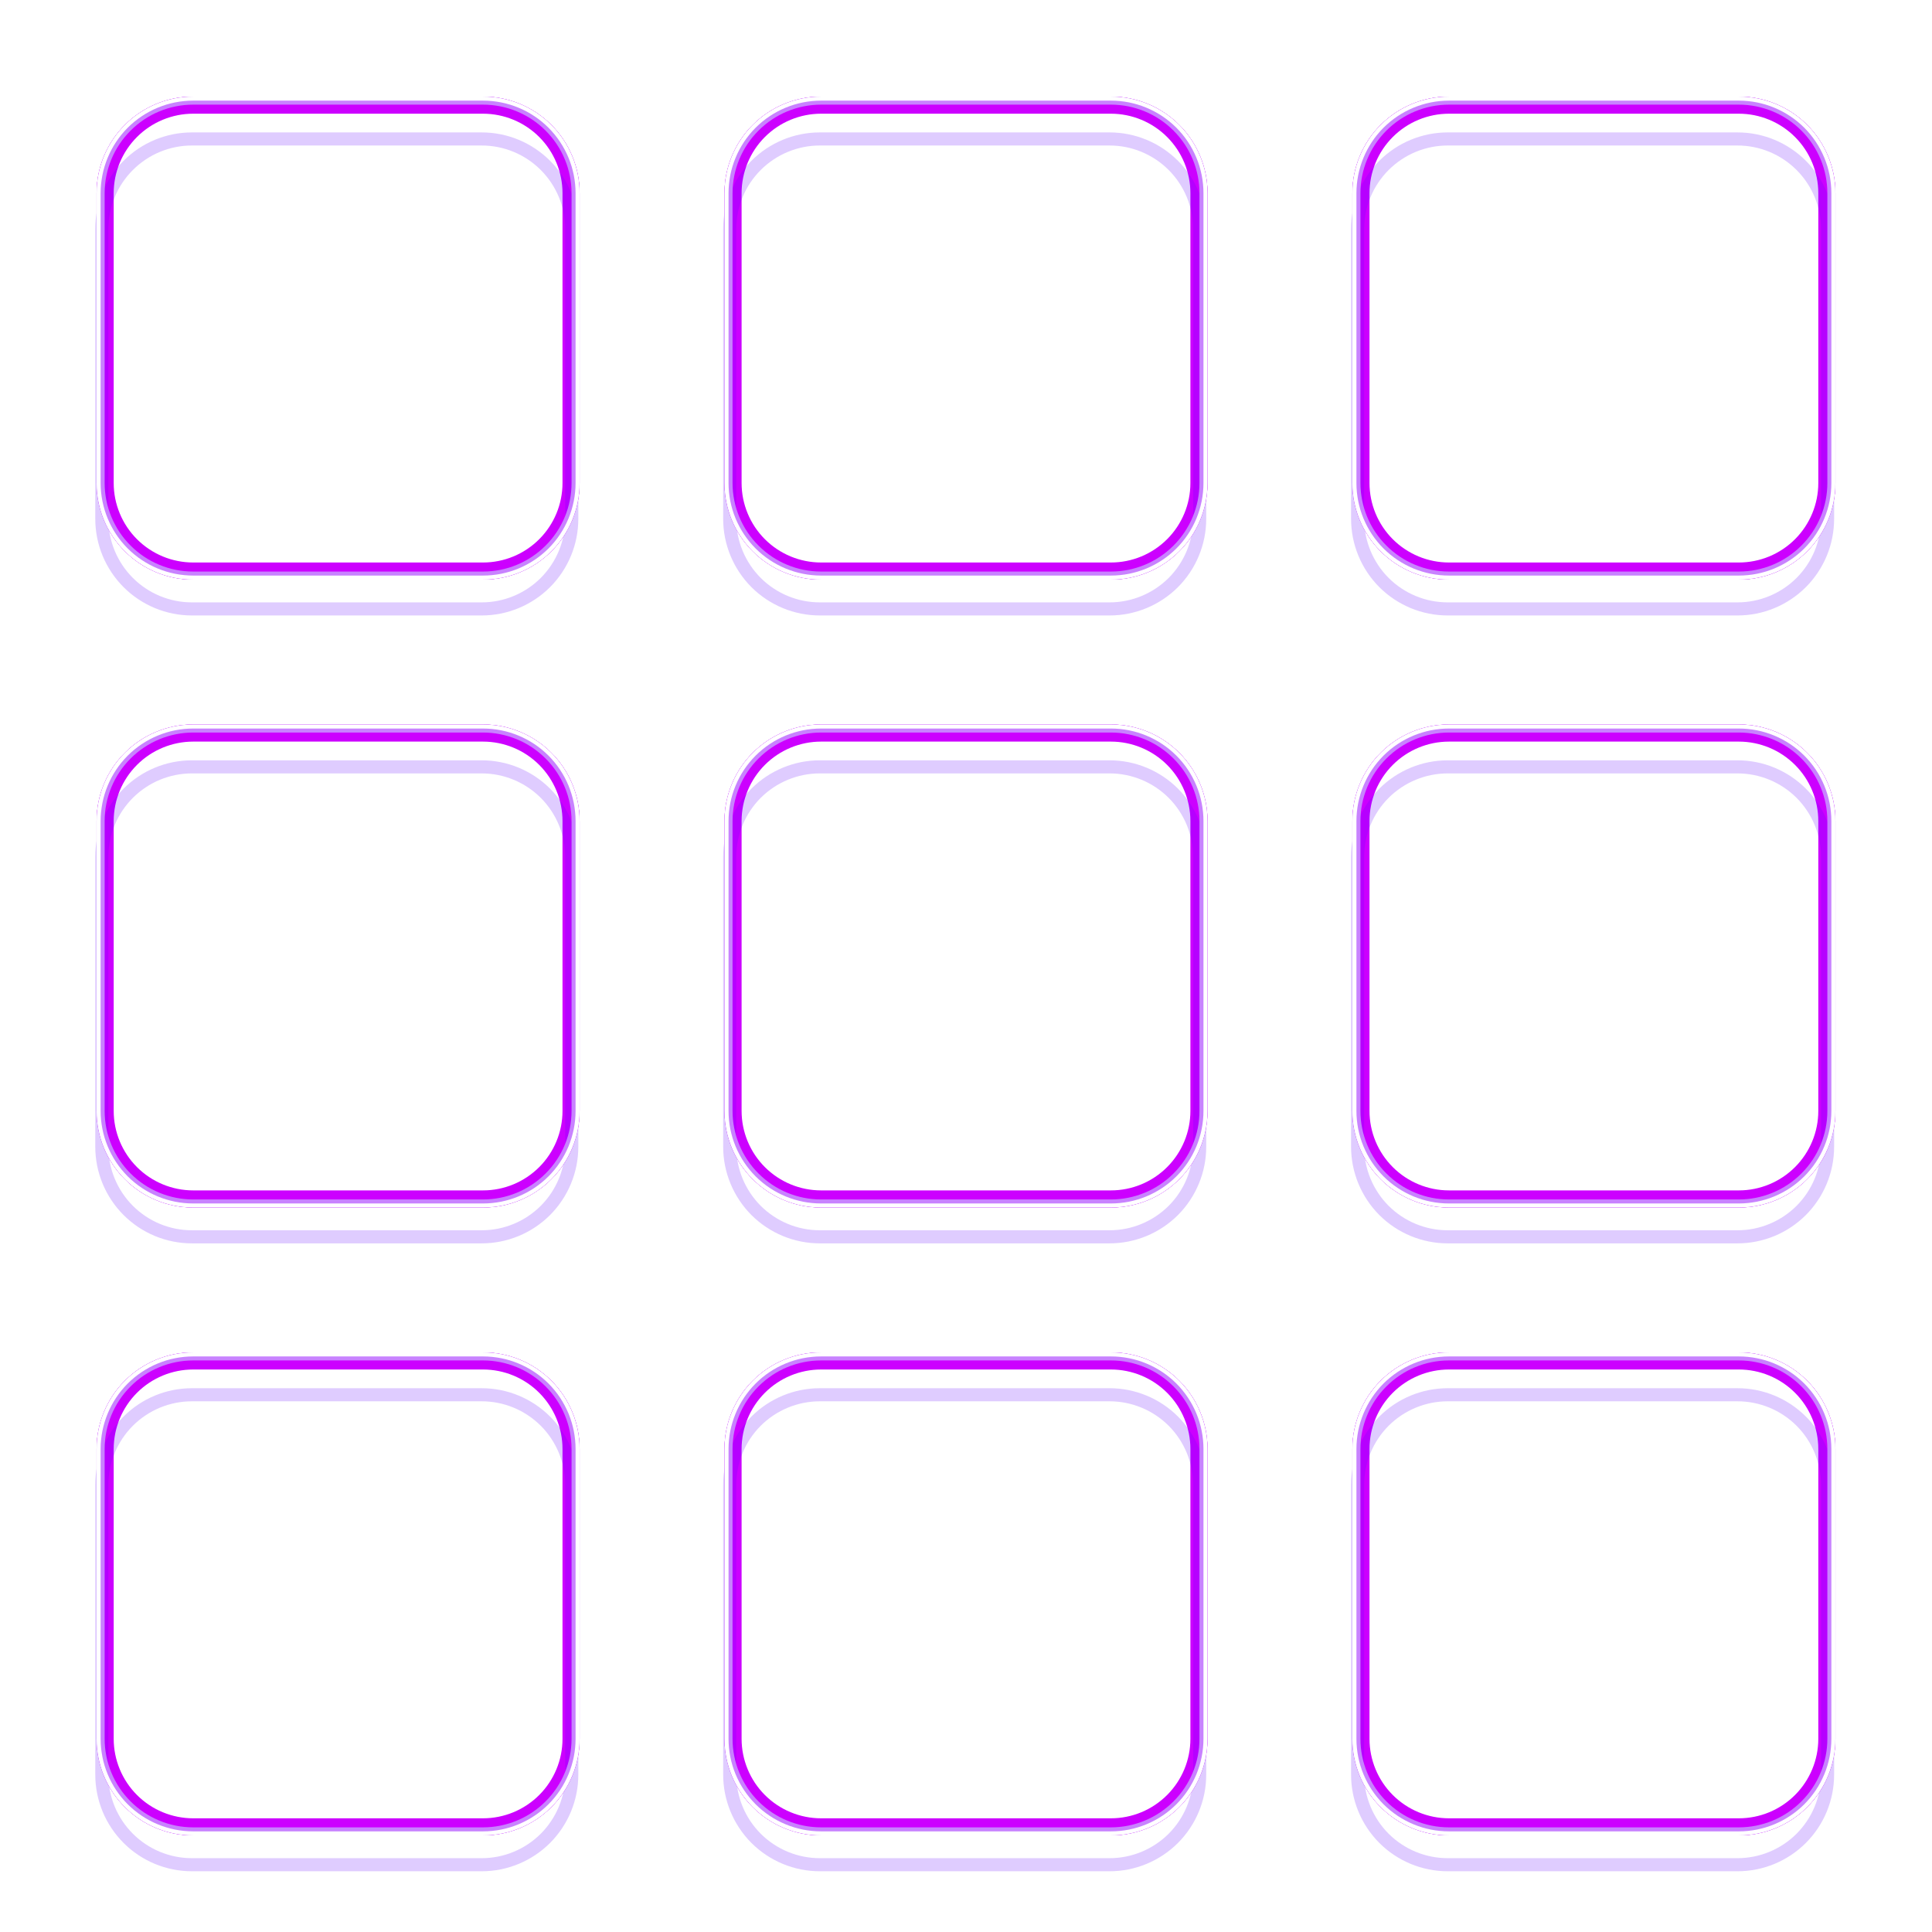 <svg width="40" height="40" viewBox="0 0 40 40" fill="none" xmlns="http://www.w3.org/2000/svg">
<g style="mix-blend-mode:hard-light" filter="url(#filter0_f_48_209)">
<path d="M2.135 4C2.135 3.505 2.332 3.031 2.682 2.682C3.031 2.332 3.505 2.135 4 2.135H10C10.495 2.135 10.969 2.332 11.319 2.682C11.668 3.031 11.865 3.505 11.865 4V10C11.865 10.495 11.668 10.969 11.319 11.319C10.969 11.668 10.495 11.865 10 11.865H4C3.505 11.865 3.031 11.668 2.682 11.319C2.332 10.969 2.135 10.495 2.135 10V4Z" stroke="#CC00FF" stroke-width="0.271"/>
</g>
<g style="mix-blend-mode:hard-light" filter="url(#filter1_f_48_209)">
<path d="M2.177 4C2.177 3.517 2.369 3.053 2.711 2.711C3.053 2.369 3.517 2.177 4 2.177H10C10.483 2.177 10.947 2.369 11.289 2.711C11.631 3.053 11.823 3.517 11.823 4V10C11.823 10.483 11.631 10.947 11.289 11.289C10.947 11.631 10.483 11.823 10 11.823H4C3.517 11.823 3.053 11.631 2.711 11.289C2.369 10.947 2.177 10.483 2.177 10V4Z" stroke="#CC00FF" stroke-width="0.354"/>
</g>
<g style="mix-blend-mode:hard-light" filter="url(#filter2_ddi_48_209)">
<path d="M2.135 4C2.135 3.505 2.332 3.031 2.682 2.682C3.031 2.332 3.505 2.135 4 2.135H10C10.495 2.135 10.969 2.332 11.319 2.682C11.668 3.031 11.865 3.505 11.865 4V10C11.865 10.495 11.668 10.969 11.319 11.319C10.969 11.668 10.495 11.865 10 11.865H4C3.505 11.865 3.031 11.668 2.682 11.319C2.332 10.969 2.135 10.495 2.135 10V4Z" stroke="#6100FF" stroke-opacity="0.2" stroke-width="0.271"/>
</g>
<g filter="url(#filter3_f_48_209)">
<path d="M2.083 4C2.083 3.492 2.285 3.004 2.645 2.645C3.004 2.285 3.492 2.083 4 2.083H10C10.508 2.083 10.996 2.285 11.355 2.645C11.715 3.004 11.917 3.492 11.917 4V10C11.917 10.508 11.715 10.996 11.355 11.355C10.996 11.715 10.508 11.917 10 11.917H4C3.492 11.917 3.004 11.715 2.645 11.355C2.285 10.996 2.083 10.508 2.083 10V4Z" stroke="#C882FF" stroke-width="0.167"/>
</g>
<g filter="url(#filter4_f_48_209)">
<path d="M2.042 4C2.042 3.481 2.248 2.983 2.615 2.615C2.983 2.248 3.481 2.042 4 2.042H10C10.519 2.042 11.018 2.248 11.385 2.615C11.752 2.983 11.958 3.481 11.958 4V10C11.958 10.519 11.752 11.018 11.385 11.385C11.018 11.752 10.519 11.958 10 11.958H4C3.481 11.958 2.983 11.752 2.615 11.385C2.248 11.018 2.042 10.519 2.042 10V4Z" stroke="white" stroke-width="0.083"/>
</g>
<g style="mix-blend-mode:hard-light" filter="url(#filter5_f_48_209)">
<path d="M15.135 4C15.135 3.505 15.332 3.031 15.681 2.682C16.031 2.332 16.506 2.135 17 2.135H23C23.494 2.135 23.969 2.332 24.319 2.682C24.668 3.031 24.865 3.505 24.865 4V10C24.865 10.495 24.668 10.969 24.319 11.319C23.969 11.668 23.494 11.865 23 11.865H17C16.506 11.865 16.031 11.668 15.681 11.319C15.332 10.969 15.135 10.495 15.135 10V4Z" stroke="#CC00FF" stroke-width="0.271"/>
</g>
<g style="mix-blend-mode:hard-light" filter="url(#filter6_f_48_209)">
<path d="M15.177 4C15.177 3.517 15.369 3.053 15.711 2.711C16.053 2.369 16.517 2.177 17 2.177H23C23.483 2.177 23.947 2.369 24.289 2.711C24.631 3.053 24.823 3.517 24.823 4V10C24.823 10.483 24.631 10.947 24.289 11.289C23.947 11.631 23.483 11.823 23 11.823H17C16.517 11.823 16.053 11.631 15.711 11.289C15.369 10.947 15.177 10.483 15.177 10V4Z" stroke="#CC00FF" stroke-width="0.354"/>
</g>
<g style="mix-blend-mode:hard-light" filter="url(#filter7_ddi_48_209)">
<path d="M15.135 4C15.135 3.505 15.332 3.031 15.681 2.682C16.031 2.332 16.506 2.135 17 2.135H23C23.494 2.135 23.969 2.332 24.319 2.682C24.668 3.031 24.865 3.505 24.865 4V10C24.865 10.495 24.668 10.969 24.319 11.319C23.969 11.668 23.494 11.865 23 11.865H17C16.506 11.865 16.031 11.668 15.681 11.319C15.332 10.969 15.135 10.495 15.135 10V4Z" stroke="#6100FF" stroke-opacity="0.2" stroke-width="0.271"/>
</g>
<g filter="url(#filter8_f_48_209)">
<path d="M15.083 4C15.083 3.492 15.285 3.004 15.645 2.645C16.004 2.285 16.492 2.083 17 2.083H23C23.508 2.083 23.996 2.285 24.355 2.645C24.715 3.004 24.917 3.492 24.917 4V10C24.917 10.508 24.715 10.996 24.355 11.355C23.996 11.715 23.508 11.917 23 11.917H17C16.492 11.917 16.004 11.715 15.645 11.355C15.285 10.996 15.083 10.508 15.083 10V4Z" stroke="#C882FF" stroke-width="0.167"/>
</g>
<g filter="url(#filter9_f_48_209)">
<path d="M15.042 4C15.042 3.481 15.248 2.983 15.615 2.615C15.982 2.248 16.481 2.042 17 2.042H23C23.519 2.042 24.017 2.248 24.385 2.615C24.752 2.983 24.958 3.481 24.958 4V10C24.958 10.519 24.752 11.018 24.385 11.385C24.017 11.752 23.519 11.958 23 11.958H17C16.481 11.958 15.982 11.752 15.615 11.385C15.248 11.018 15.042 10.519 15.042 10V4Z" stroke="white" stroke-width="0.083"/>
</g>
<g style="mix-blend-mode:hard-light" filter="url(#filter10_f_48_209)">
<path d="M28.135 4C28.135 3.505 28.332 3.031 28.681 2.682C29.031 2.332 29.506 2.135 30 2.135H36C36.495 2.135 36.969 2.332 37.319 2.682C37.668 3.031 37.865 3.505 37.865 4V10C37.865 10.495 37.668 10.969 37.319 11.319C36.969 11.668 36.495 11.865 36 11.865H30C29.506 11.865 29.031 11.668 28.681 11.319C28.332 10.969 28.135 10.495 28.135 10V4Z" stroke="#CC00FF" stroke-width="0.271"/>
</g>
<g style="mix-blend-mode:hard-light" filter="url(#filter11_f_48_209)">
<path d="M28.177 4C28.177 3.517 28.369 3.053 28.711 2.711C29.053 2.369 29.517 2.177 30 2.177H36C36.483 2.177 36.947 2.369 37.289 2.711C37.631 3.053 37.823 3.517 37.823 4V10C37.823 10.483 37.631 10.947 37.289 11.289C36.947 11.631 36.483 11.823 36 11.823H30C29.517 11.823 29.053 11.631 28.711 11.289C28.369 10.947 28.177 10.483 28.177 10V4Z" stroke="#CC00FF" stroke-width="0.354"/>
</g>
<g style="mix-blend-mode:hard-light" filter="url(#filter12_ddi_48_209)">
<path d="M28.135 4C28.135 3.505 28.332 3.031 28.681 2.682C29.031 2.332 29.506 2.135 30 2.135H36C36.495 2.135 36.969 2.332 37.319 2.682C37.668 3.031 37.865 3.505 37.865 4V10C37.865 10.495 37.668 10.969 37.319 11.319C36.969 11.668 36.495 11.865 36 11.865H30C29.506 11.865 29.031 11.668 28.681 11.319C28.332 10.969 28.135 10.495 28.135 10V4Z" stroke="#6100FF" stroke-opacity="0.2" stroke-width="0.271"/>
</g>
<g filter="url(#filter13_f_48_209)">
<path d="M28.083 4C28.083 3.492 28.285 3.004 28.645 2.645C29.004 2.285 29.492 2.083 30 2.083H36C36.508 2.083 36.996 2.285 37.355 2.645C37.715 3.004 37.917 3.492 37.917 4V10C37.917 10.508 37.715 10.996 37.355 11.355C36.996 11.715 36.508 11.917 36 11.917H30C29.492 11.917 29.004 11.715 28.645 11.355C28.285 10.996 28.083 10.508 28.083 10V4Z" stroke="#C882FF" stroke-width="0.167"/>
</g>
<g filter="url(#filter14_f_48_209)">
<path d="M28.042 4C28.042 3.481 28.248 2.983 28.615 2.615C28.983 2.248 29.481 2.042 30 2.042H36C36.519 2.042 37.017 2.248 37.385 2.615C37.752 2.983 37.958 3.481 37.958 4V10C37.958 10.519 37.752 11.018 37.385 11.385C37.017 11.752 36.519 11.958 36 11.958H30C29.481 11.958 28.983 11.752 28.615 11.385C28.248 11.018 28.042 10.519 28.042 10V4Z" stroke="white" stroke-width="0.083"/>
</g>
<g style="mix-blend-mode:hard-light" filter="url(#filter15_f_48_209)">
<path d="M2.135 17C2.135 16.506 2.332 16.031 2.682 15.681C3.031 15.332 3.505 15.135 4 15.135H10C10.495 15.135 10.969 15.332 11.319 15.681C11.668 16.031 11.865 16.506 11.865 17V23C11.865 23.494 11.668 23.969 11.319 24.319C10.969 24.668 10.495 24.865 10 24.865H4C3.505 24.865 3.031 24.668 2.682 24.319C2.332 23.969 2.135 23.494 2.135 23V17Z" stroke="#CC00FF" stroke-width="0.271"/>
</g>
<g style="mix-blend-mode:hard-light" filter="url(#filter16_f_48_209)">
<path d="M2.177 17C2.177 16.517 2.369 16.053 2.711 15.711C3.053 15.369 3.517 15.177 4 15.177H10C10.483 15.177 10.947 15.369 11.289 15.711C11.631 16.053 11.823 16.517 11.823 17V23C11.823 23.483 11.631 23.947 11.289 24.289C10.947 24.631 10.483 24.823 10 24.823H4C3.517 24.823 3.053 24.631 2.711 24.289C2.369 23.947 2.177 23.483 2.177 23V17Z" stroke="#CC00FF" stroke-width="0.354"/>
</g>
<g style="mix-blend-mode:hard-light" filter="url(#filter17_ddi_48_209)">
<path d="M2.135 17C2.135 16.506 2.332 16.031 2.682 15.681C3.031 15.332 3.505 15.135 4 15.135H10C10.495 15.135 10.969 15.332 11.319 15.681C11.668 16.031 11.865 16.506 11.865 17V23C11.865 23.494 11.668 23.969 11.319 24.319C10.969 24.668 10.495 24.865 10 24.865H4C3.505 24.865 3.031 24.668 2.682 24.319C2.332 23.969 2.135 23.494 2.135 23V17Z" stroke="#6100FF" stroke-opacity="0.2" stroke-width="0.271"/>
</g>
<g filter="url(#filter18_f_48_209)">
<path d="M2.083 17C2.083 16.492 2.285 16.004 2.645 15.645C3.004 15.285 3.492 15.083 4 15.083H10C10.508 15.083 10.996 15.285 11.355 15.645C11.715 16.004 11.917 16.492 11.917 17V23C11.917 23.508 11.715 23.996 11.355 24.355C10.996 24.715 10.508 24.917 10 24.917H4C3.492 24.917 3.004 24.715 2.645 24.355C2.285 23.996 2.083 23.508 2.083 23V17Z" stroke="#C882FF" stroke-width="0.167"/>
</g>
<g filter="url(#filter19_f_48_209)">
<path d="M2.042 17C2.042 16.481 2.248 15.982 2.615 15.615C2.983 15.248 3.481 15.042 4 15.042H10C10.519 15.042 11.018 15.248 11.385 15.615C11.752 15.982 11.958 16.481 11.958 17V23C11.958 23.519 11.752 24.017 11.385 24.385C11.018 24.752 10.519 24.958 10 24.958H4C3.481 24.958 2.983 24.752 2.615 24.385C2.248 24.017 2.042 23.519 2.042 23V17Z" stroke="white" stroke-width="0.083"/>
</g>
<g style="mix-blend-mode:hard-light" filter="url(#filter20_f_48_209)">
<path d="M15.135 17C15.135 16.506 15.332 16.031 15.681 15.681C16.031 15.332 16.506 15.135 17 15.135H23C23.494 15.135 23.969 15.332 24.319 15.681C24.668 16.031 24.865 16.506 24.865 17V23C24.865 23.494 24.668 23.969 24.319 24.319C23.969 24.668 23.494 24.865 23 24.865H17C16.506 24.865 16.031 24.668 15.681 24.319C15.332 23.969 15.135 23.494 15.135 23V17Z" stroke="#CC00FF" stroke-width="0.271"/>
</g>
<g style="mix-blend-mode:hard-light" filter="url(#filter21_f_48_209)">
<path d="M15.177 17C15.177 16.517 15.369 16.053 15.711 15.711C16.053 15.369 16.517 15.177 17 15.177H23C23.483 15.177 23.947 15.369 24.289 15.711C24.631 16.053 24.823 16.517 24.823 17V23C24.823 23.483 24.631 23.947 24.289 24.289C23.947 24.631 23.483 24.823 23 24.823H17C16.517 24.823 16.053 24.631 15.711 24.289C15.369 23.947 15.177 23.483 15.177 23V17Z" stroke="#CC00FF" stroke-width="0.354"/>
</g>
<g style="mix-blend-mode:hard-light" filter="url(#filter22_ddi_48_209)">
<path d="M15.135 17C15.135 16.506 15.332 16.031 15.681 15.681C16.031 15.332 16.506 15.135 17 15.135H23C23.494 15.135 23.969 15.332 24.319 15.681C24.668 16.031 24.865 16.506 24.865 17V23C24.865 23.494 24.668 23.969 24.319 24.319C23.969 24.668 23.494 24.865 23 24.865H17C16.506 24.865 16.031 24.668 15.681 24.319C15.332 23.969 15.135 23.494 15.135 23V17Z" stroke="#6100FF" stroke-opacity="0.2" stroke-width="0.271"/>
</g>
<g filter="url(#filter23_f_48_209)">
<path d="M15.083 17C15.083 16.492 15.285 16.004 15.645 15.645C16.004 15.285 16.492 15.083 17 15.083H23C23.508 15.083 23.996 15.285 24.355 15.645C24.715 16.004 24.917 16.492 24.917 17V23C24.917 23.508 24.715 23.996 24.355 24.355C23.996 24.715 23.508 24.917 23 24.917H17C16.492 24.917 16.004 24.715 15.645 24.355C15.285 23.996 15.083 23.508 15.083 23V17Z" stroke="#C882FF" stroke-width="0.167"/>
</g>
<g filter="url(#filter24_f_48_209)">
<path d="M15.042 17C15.042 16.481 15.248 15.982 15.615 15.615C15.982 15.248 16.481 15.042 17 15.042H23C23.519 15.042 24.017 15.248 24.385 15.615C24.752 15.982 24.958 16.481 24.958 17V23C24.958 23.519 24.752 24.017 24.385 24.385C24.017 24.752 23.519 24.958 23 24.958H17C16.481 24.958 15.982 24.752 15.615 24.385C15.248 24.017 15.042 23.519 15.042 23V17Z" stroke="white" stroke-width="0.083"/>
</g>
<g style="mix-blend-mode:hard-light" filter="url(#filter25_f_48_209)">
<path d="M28.135 17C28.135 16.506 28.332 16.031 28.681 15.681C29.031 15.332 29.506 15.135 30 15.135H36C36.495 15.135 36.969 15.332 37.319 15.681C37.668 16.031 37.865 16.506 37.865 17V23C37.865 23.494 37.668 23.969 37.319 24.319C36.969 24.668 36.495 24.865 36 24.865H30C29.506 24.865 29.031 24.668 28.681 24.319C28.332 23.969 28.135 23.494 28.135 23V17Z" stroke="#CC00FF" stroke-width="0.271"/>
</g>
<g style="mix-blend-mode:hard-light" filter="url(#filter26_f_48_209)">
<path d="M28.177 17C28.177 16.517 28.369 16.053 28.711 15.711C29.053 15.369 29.517 15.177 30 15.177H36C36.483 15.177 36.947 15.369 37.289 15.711C37.631 16.053 37.823 16.517 37.823 17V23C37.823 23.483 37.631 23.947 37.289 24.289C36.947 24.631 36.483 24.823 36 24.823H30C29.517 24.823 29.053 24.631 28.711 24.289C28.369 23.947 28.177 23.483 28.177 23V17Z" stroke="#CC00FF" stroke-width="0.354"/>
</g>
<g style="mix-blend-mode:hard-light" filter="url(#filter27_ddi_48_209)">
<path d="M28.135 17C28.135 16.506 28.332 16.031 28.681 15.681C29.031 15.332 29.506 15.135 30 15.135H36C36.495 15.135 36.969 15.332 37.319 15.681C37.668 16.031 37.865 16.506 37.865 17V23C37.865 23.494 37.668 23.969 37.319 24.319C36.969 24.668 36.495 24.865 36 24.865H30C29.506 24.865 29.031 24.668 28.681 24.319C28.332 23.969 28.135 23.494 28.135 23V17Z" stroke="#6100FF" stroke-opacity="0.2" stroke-width="0.271"/>
</g>
<g filter="url(#filter28_f_48_209)">
<path d="M28.083 17C28.083 16.492 28.285 16.004 28.645 15.645C29.004 15.285 29.492 15.083 30 15.083H36C36.508 15.083 36.996 15.285 37.355 15.645C37.715 16.004 37.917 16.492 37.917 17V23C37.917 23.508 37.715 23.996 37.355 24.355C36.996 24.715 36.508 24.917 36 24.917H30C29.492 24.917 29.004 24.715 28.645 24.355C28.285 23.996 28.083 23.508 28.083 23V17Z" stroke="#C882FF" stroke-width="0.167"/>
</g>
<g filter="url(#filter29_f_48_209)">
<path d="M28.042 17C28.042 16.481 28.248 15.982 28.615 15.615C28.983 15.248 29.481 15.042 30 15.042H36C36.519 15.042 37.017 15.248 37.385 15.615C37.752 15.982 37.958 16.481 37.958 17V23C37.958 23.519 37.752 24.017 37.385 24.385C37.017 24.752 36.519 24.958 36 24.958H30C29.481 24.958 28.983 24.752 28.615 24.385C28.248 24.017 28.042 23.519 28.042 23V17Z" stroke="white" stroke-width="0.083"/>
</g>
<g style="mix-blend-mode:hard-light" filter="url(#filter30_f_48_209)">
<path d="M2.135 30C2.135 29.506 2.332 29.031 2.682 28.681C3.031 28.332 3.505 28.135 4 28.135H10C10.495 28.135 10.969 28.332 11.319 28.681C11.668 29.031 11.865 29.506 11.865 30V36C11.865 36.495 11.668 36.969 11.319 37.319C10.969 37.668 10.495 37.865 10 37.865H4C3.505 37.865 3.031 37.668 2.682 37.319C2.332 36.969 2.135 36.495 2.135 36V30Z" stroke="#CC00FF" stroke-width="0.271"/>
</g>
<g style="mix-blend-mode:hard-light" filter="url(#filter31_f_48_209)">
<path d="M2.177 30C2.177 29.517 2.369 29.053 2.711 28.711C3.053 28.369 3.517 28.177 4 28.177H10C10.483 28.177 10.947 28.369 11.289 28.711C11.631 29.053 11.823 29.517 11.823 30V36C11.823 36.483 11.631 36.947 11.289 37.289C10.947 37.631 10.483 37.823 10 37.823H4C3.517 37.823 3.053 37.631 2.711 37.289C2.369 36.947 2.177 36.483 2.177 36V30Z" stroke="#CC00FF" stroke-width="0.354"/>
</g>
<g style="mix-blend-mode:hard-light" filter="url(#filter32_ddi_48_209)">
<path d="M2.135 30C2.135 29.506 2.332 29.031 2.682 28.681C3.031 28.332 3.505 28.135 4 28.135H10C10.495 28.135 10.969 28.332 11.319 28.681C11.668 29.031 11.865 29.506 11.865 30V36C11.865 36.495 11.668 36.969 11.319 37.319C10.969 37.668 10.495 37.865 10 37.865H4C3.505 37.865 3.031 37.668 2.682 37.319C2.332 36.969 2.135 36.495 2.135 36V30Z" stroke="#6100FF" stroke-opacity="0.2" stroke-width="0.271"/>
</g>
<g filter="url(#filter33_f_48_209)">
<path d="M2.083 30C2.083 29.492 2.285 29.004 2.645 28.645C3.004 28.285 3.492 28.083 4 28.083H10C10.508 28.083 10.996 28.285 11.355 28.645C11.715 29.004 11.917 29.492 11.917 30V36C11.917 36.508 11.715 36.996 11.355 37.355C10.996 37.715 10.508 37.917 10 37.917H4C3.492 37.917 3.004 37.715 2.645 37.355C2.285 36.996 2.083 36.508 2.083 36V30Z" stroke="#C882FF" stroke-width="0.167"/>
</g>
<g filter="url(#filter34_f_48_209)">
<path d="M2.042 30C2.042 29.481 2.248 28.983 2.615 28.615C2.983 28.248 3.481 28.042 4 28.042H10C10.519 28.042 11.018 28.248 11.385 28.615C11.752 28.983 11.958 29.481 11.958 30V36C11.958 36.519 11.752 37.017 11.385 37.385C11.018 37.752 10.519 37.958 10 37.958H4C3.481 37.958 2.983 37.752 2.615 37.385C2.248 37.017 2.042 36.519 2.042 36V30Z" stroke="white" stroke-width="0.083"/>
</g>
<g style="mix-blend-mode:hard-light" filter="url(#filter35_f_48_209)">
<path d="M15.135 30C15.135 29.506 15.332 29.031 15.681 28.681C16.031 28.332 16.506 28.135 17 28.135H23C23.494 28.135 23.969 28.332 24.319 28.681C24.668 29.031 24.865 29.506 24.865 30V36C24.865 36.495 24.668 36.969 24.319 37.319C23.969 37.668 23.494 37.865 23 37.865H17C16.506 37.865 16.031 37.668 15.681 37.319C15.332 36.969 15.135 36.495 15.135 36V30Z" stroke="#CC00FF" stroke-width="0.271"/>
</g>
<g style="mix-blend-mode:hard-light" filter="url(#filter36_f_48_209)">
<path d="M15.177 30C15.177 29.517 15.369 29.053 15.711 28.711C16.053 28.369 16.517 28.177 17 28.177H23C23.483 28.177 23.947 28.369 24.289 28.711C24.631 29.053 24.823 29.517 24.823 30V36C24.823 36.483 24.631 36.947 24.289 37.289C23.947 37.631 23.483 37.823 23 37.823H17C16.517 37.823 16.053 37.631 15.711 37.289C15.369 36.947 15.177 36.483 15.177 36V30Z" stroke="#CC00FF" stroke-width="0.354"/>
</g>
<g style="mix-blend-mode:hard-light" filter="url(#filter37_ddi_48_209)">
<path d="M15.135 30C15.135 29.506 15.332 29.031 15.681 28.681C16.031 28.332 16.506 28.135 17 28.135H23C23.494 28.135 23.969 28.332 24.319 28.681C24.668 29.031 24.865 29.506 24.865 30V36C24.865 36.495 24.668 36.969 24.319 37.319C23.969 37.668 23.494 37.865 23 37.865H17C16.506 37.865 16.031 37.668 15.681 37.319C15.332 36.969 15.135 36.495 15.135 36V30Z" stroke="#6100FF" stroke-opacity="0.2" stroke-width="0.271"/>
</g>
<g filter="url(#filter38_f_48_209)">
<path d="M15.083 30C15.083 29.492 15.285 29.004 15.645 28.645C16.004 28.285 16.492 28.083 17 28.083H23C23.508 28.083 23.996 28.285 24.355 28.645C24.715 29.004 24.917 29.492 24.917 30V36C24.917 36.508 24.715 36.996 24.355 37.355C23.996 37.715 23.508 37.917 23 37.917H17C16.492 37.917 16.004 37.715 15.645 37.355C15.285 36.996 15.083 36.508 15.083 36V30Z" stroke="#C882FF" stroke-width="0.167"/>
</g>
<g filter="url(#filter39_f_48_209)">
<path d="M15.042 30C15.042 29.481 15.248 28.983 15.615 28.615C15.982 28.248 16.481 28.042 17 28.042H23C23.519 28.042 24.017 28.248 24.385 28.615C24.752 28.983 24.958 29.481 24.958 30V36C24.958 36.519 24.752 37.017 24.385 37.385C24.017 37.752 23.519 37.958 23 37.958H17C16.481 37.958 15.982 37.752 15.615 37.385C15.248 37.017 15.042 36.519 15.042 36V30Z" stroke="white" stroke-width="0.083"/>
</g>
<g style="mix-blend-mode:hard-light" filter="url(#filter40_f_48_209)">
<path d="M28.135 30C28.135 29.506 28.332 29.031 28.681 28.681C29.031 28.332 29.506 28.135 30 28.135H36C36.495 28.135 36.969 28.332 37.319 28.681C37.668 29.031 37.865 29.506 37.865 30V36C37.865 36.495 37.668 36.969 37.319 37.319C36.969 37.668 36.495 37.865 36 37.865H30C29.506 37.865 29.031 37.668 28.681 37.319C28.332 36.969 28.135 36.495 28.135 36V30Z" stroke="#CC00FF" stroke-width="0.271"/>
</g>
<g style="mix-blend-mode:hard-light" filter="url(#filter41_f_48_209)">
<path d="M28.177 30C28.177 29.517 28.369 29.053 28.711 28.711C29.053 28.369 29.517 28.177 30 28.177H36C36.483 28.177 36.947 28.369 37.289 28.711C37.631 29.053 37.823 29.517 37.823 30V36C37.823 36.483 37.631 36.947 37.289 37.289C36.947 37.631 36.483 37.823 36 37.823H30C29.517 37.823 29.053 37.631 28.711 37.289C28.369 36.947 28.177 36.483 28.177 36V30Z" stroke="#CC00FF" stroke-width="0.354"/>
</g>
<g style="mix-blend-mode:hard-light" filter="url(#filter42_ddi_48_209)">
<path d="M28.135 30C28.135 29.506 28.332 29.031 28.681 28.681C29.031 28.332 29.506 28.135 30 28.135H36C36.495 28.135 36.969 28.332 37.319 28.681C37.668 29.031 37.865 29.506 37.865 30V36C37.865 36.495 37.668 36.969 37.319 37.319C36.969 37.668 36.495 37.865 36 37.865H30C29.506 37.865 29.031 37.668 28.681 37.319C28.332 36.969 28.135 36.495 28.135 36V30Z" stroke="#6100FF" stroke-opacity="0.2" stroke-width="0.271"/>
</g>
<g filter="url(#filter43_f_48_209)">
<path d="M28.083 30C28.083 29.492 28.285 29.004 28.645 28.645C29.004 28.285 29.492 28.083 30 28.083H36C36.508 28.083 36.996 28.285 37.355 28.645C37.715 29.004 37.917 29.492 37.917 30V36C37.917 36.508 37.715 36.996 37.355 37.355C36.996 37.715 36.508 37.917 36 37.917H30C29.492 37.917 29.004 37.715 28.645 37.355C28.285 36.996 28.083 36.508 28.083 36V30Z" stroke="#C882FF" stroke-width="0.167"/>
</g>
<g filter="url(#filter44_f_48_209)">
<path d="M28.042 30C28.042 29.481 28.248 28.983 28.615 28.615C28.983 28.248 29.481 28.042 30 28.042H36C36.519 28.042 37.017 28.248 37.385 28.615C37.752 28.983 37.958 29.481 37.958 30V36C37.958 36.519 37.752 37.017 37.385 37.385C37.017 37.752 36.519 37.958 36 37.958H30C29.481 37.958 28.983 37.752 28.615 37.385C28.248 37.017 28.042 36.519 28.042 36V30Z" stroke="white" stroke-width="0.083"/>
</g>
<defs>
<filter id="filter0_f_48_209" x="0.75" y="0.75" width="12.5" height="12.5" filterUnits="userSpaceOnUse" color-interpolation-filters="sRGB">
<feFlood flood-opacity="0" result="BackgroundImageFix"/>
<feBlend mode="normal" in="SourceGraphic" in2="BackgroundImageFix" result="shape"/>
<feGaussianBlur stdDeviation="0.625" result="effect1_foregroundBlur_48_209"/>
</filter>
<filter id="filter1_f_48_209" x="1.583" y="1.583" width="10.833" height="10.833" filterUnits="userSpaceOnUse" color-interpolation-filters="sRGB">
<feFlood flood-opacity="0" result="BackgroundImageFix"/>
<feBlend mode="normal" in="SourceGraphic" in2="BackgroundImageFix" result="shape"/>
<feGaussianBlur stdDeviation="0.208" result="effect1_foregroundBlur_48_209"/>
</filter>
<filter id="filter2_ddi_48_209" x="1.458" y="1.875" width="11.083" height="11.083" filterUnits="userSpaceOnUse" color-interpolation-filters="sRGB">
<feFlood flood-opacity="0" result="BackgroundImageFix"/>
<feColorMatrix in="SourceAlpha" type="matrix" values="0 0 0 0 0 0 0 0 0 0 0 0 0 0 0 0 0 0 127 0" result="hardAlpha"/>
<feOffset dy="0.271"/>
<feGaussianBlur stdDeviation="0.104"/>
<feColorMatrix type="matrix" values="0 0 0 0 0.055 0 0 0 0 0 0 0 0 0 0.082 0 0 0 0.7 0"/>
<feBlend mode="multiply" in2="BackgroundImageFix" result="effect1_dropShadow_48_209"/>
<feColorMatrix in="SourceAlpha" type="matrix" values="0 0 0 0 0 0 0 0 0 0 0 0 0 0 0 0 0 0 127 0" result="hardAlpha"/>
<feOffset dy="0.417"/>
<feGaussianBlur stdDeviation="0.271"/>
<feColorMatrix type="matrix" values="0 0 0 0 0.514 0 0 0 0 0 0 0 0 0 0.756 0 0 0 1 0"/>
<feBlend mode="color-dodge" in2="effect1_dropShadow_48_209" result="effect2_dropShadow_48_209"/>
<feBlend mode="normal" in="SourceGraphic" in2="effect2_dropShadow_48_209" result="shape"/>
<feColorMatrix in="SourceAlpha" type="matrix" values="0 0 0 0 0 0 0 0 0 0 0 0 0 0 0 0 0 0 127 0" result="hardAlpha"/>
<feOffset dx="-0.027" dy="0.054"/>
<feGaussianBlur stdDeviation="0.014"/>
<feComposite in2="hardAlpha" operator="arithmetic" k2="-1" k3="1"/>
<feColorMatrix type="matrix" values="0 0 0 0 1 0 0 0 0 1 0 0 0 0 1 0 0 0 0.5 0"/>
<feBlend mode="normal" in2="shape" result="effect3_innerShadow_48_209"/>
</filter>
<filter id="filter3_f_48_209" x="1.958" y="1.958" width="10.083" height="10.083" filterUnits="userSpaceOnUse" color-interpolation-filters="sRGB">
<feFlood flood-opacity="0" result="BackgroundImageFix"/>
<feBlend mode="normal" in="SourceGraphic" in2="BackgroundImageFix" result="shape"/>
<feGaussianBlur stdDeviation="0.021" result="effect1_foregroundBlur_48_209"/>
</filter>
<filter id="filter4_f_48_209" x="1.972" y="1.972" width="10.056" height="10.056" filterUnits="userSpaceOnUse" color-interpolation-filters="sRGB">
<feFlood flood-opacity="0" result="BackgroundImageFix"/>
<feBlend mode="normal" in="SourceGraphic" in2="BackgroundImageFix" result="shape"/>
<feGaussianBlur stdDeviation="0.014" result="effect1_foregroundBlur_48_209"/>
</filter>
<filter id="filter5_f_48_209" x="13.75" y="0.75" width="12.5" height="12.5" filterUnits="userSpaceOnUse" color-interpolation-filters="sRGB">
<feFlood flood-opacity="0" result="BackgroundImageFix"/>
<feBlend mode="normal" in="SourceGraphic" in2="BackgroundImageFix" result="shape"/>
<feGaussianBlur stdDeviation="0.625" result="effect1_foregroundBlur_48_209"/>
</filter>
<filter id="filter6_f_48_209" x="14.583" y="1.583" width="10.833" height="10.833" filterUnits="userSpaceOnUse" color-interpolation-filters="sRGB">
<feFlood flood-opacity="0" result="BackgroundImageFix"/>
<feBlend mode="normal" in="SourceGraphic" in2="BackgroundImageFix" result="shape"/>
<feGaussianBlur stdDeviation="0.208" result="effect1_foregroundBlur_48_209"/>
</filter>
<filter id="filter7_ddi_48_209" x="14.458" y="1.875" width="11.083" height="11.083" filterUnits="userSpaceOnUse" color-interpolation-filters="sRGB">
<feFlood flood-opacity="0" result="BackgroundImageFix"/>
<feColorMatrix in="SourceAlpha" type="matrix" values="0 0 0 0 0 0 0 0 0 0 0 0 0 0 0 0 0 0 127 0" result="hardAlpha"/>
<feOffset dy="0.271"/>
<feGaussianBlur stdDeviation="0.104"/>
<feColorMatrix type="matrix" values="0 0 0 0 0.055 0 0 0 0 0 0 0 0 0 0.082 0 0 0 0.7 0"/>
<feBlend mode="multiply" in2="BackgroundImageFix" result="effect1_dropShadow_48_209"/>
<feColorMatrix in="SourceAlpha" type="matrix" values="0 0 0 0 0 0 0 0 0 0 0 0 0 0 0 0 0 0 127 0" result="hardAlpha"/>
<feOffset dy="0.417"/>
<feGaussianBlur stdDeviation="0.271"/>
<feColorMatrix type="matrix" values="0 0 0 0 0.514 0 0 0 0 0 0 0 0 0 0.756 0 0 0 1 0"/>
<feBlend mode="color-dodge" in2="effect1_dropShadow_48_209" result="effect2_dropShadow_48_209"/>
<feBlend mode="normal" in="SourceGraphic" in2="effect2_dropShadow_48_209" result="shape"/>
<feColorMatrix in="SourceAlpha" type="matrix" values="0 0 0 0 0 0 0 0 0 0 0 0 0 0 0 0 0 0 127 0" result="hardAlpha"/>
<feOffset dx="-0.027" dy="0.054"/>
<feGaussianBlur stdDeviation="0.014"/>
<feComposite in2="hardAlpha" operator="arithmetic" k2="-1" k3="1"/>
<feColorMatrix type="matrix" values="0 0 0 0 1 0 0 0 0 1 0 0 0 0 1 0 0 0 0.5 0"/>
<feBlend mode="normal" in2="shape" result="effect3_innerShadow_48_209"/>
</filter>
<filter id="filter8_f_48_209" x="14.958" y="1.958" width="10.083" height="10.083" filterUnits="userSpaceOnUse" color-interpolation-filters="sRGB">
<feFlood flood-opacity="0" result="BackgroundImageFix"/>
<feBlend mode="normal" in="SourceGraphic" in2="BackgroundImageFix" result="shape"/>
<feGaussianBlur stdDeviation="0.021" result="effect1_foregroundBlur_48_209"/>
</filter>
<filter id="filter9_f_48_209" x="14.972" y="1.972" width="10.056" height="10.056" filterUnits="userSpaceOnUse" color-interpolation-filters="sRGB">
<feFlood flood-opacity="0" result="BackgroundImageFix"/>
<feBlend mode="normal" in="SourceGraphic" in2="BackgroundImageFix" result="shape"/>
<feGaussianBlur stdDeviation="0.014" result="effect1_foregroundBlur_48_209"/>
</filter>
<filter id="filter10_f_48_209" x="26.75" y="0.75" width="12.5" height="12.5" filterUnits="userSpaceOnUse" color-interpolation-filters="sRGB">
<feFlood flood-opacity="0" result="BackgroundImageFix"/>
<feBlend mode="normal" in="SourceGraphic" in2="BackgroundImageFix" result="shape"/>
<feGaussianBlur stdDeviation="0.625" result="effect1_foregroundBlur_48_209"/>
</filter>
<filter id="filter11_f_48_209" x="27.583" y="1.583" width="10.833" height="10.833" filterUnits="userSpaceOnUse" color-interpolation-filters="sRGB">
<feFlood flood-opacity="0" result="BackgroundImageFix"/>
<feBlend mode="normal" in="SourceGraphic" in2="BackgroundImageFix" result="shape"/>
<feGaussianBlur stdDeviation="0.208" result="effect1_foregroundBlur_48_209"/>
</filter>
<filter id="filter12_ddi_48_209" x="27.458" y="1.875" width="11.083" height="11.083" filterUnits="userSpaceOnUse" color-interpolation-filters="sRGB">
<feFlood flood-opacity="0" result="BackgroundImageFix"/>
<feColorMatrix in="SourceAlpha" type="matrix" values="0 0 0 0 0 0 0 0 0 0 0 0 0 0 0 0 0 0 127 0" result="hardAlpha"/>
<feOffset dy="0.271"/>
<feGaussianBlur stdDeviation="0.104"/>
<feColorMatrix type="matrix" values="0 0 0 0 0.055 0 0 0 0 0 0 0 0 0 0.082 0 0 0 0.7 0"/>
<feBlend mode="multiply" in2="BackgroundImageFix" result="effect1_dropShadow_48_209"/>
<feColorMatrix in="SourceAlpha" type="matrix" values="0 0 0 0 0 0 0 0 0 0 0 0 0 0 0 0 0 0 127 0" result="hardAlpha"/>
<feOffset dy="0.417"/>
<feGaussianBlur stdDeviation="0.271"/>
<feColorMatrix type="matrix" values="0 0 0 0 0.514 0 0 0 0 0 0 0 0 0 0.756 0 0 0 1 0"/>
<feBlend mode="color-dodge" in2="effect1_dropShadow_48_209" result="effect2_dropShadow_48_209"/>
<feBlend mode="normal" in="SourceGraphic" in2="effect2_dropShadow_48_209" result="shape"/>
<feColorMatrix in="SourceAlpha" type="matrix" values="0 0 0 0 0 0 0 0 0 0 0 0 0 0 0 0 0 0 127 0" result="hardAlpha"/>
<feOffset dx="-0.027" dy="0.054"/>
<feGaussianBlur stdDeviation="0.014"/>
<feComposite in2="hardAlpha" operator="arithmetic" k2="-1" k3="1"/>
<feColorMatrix type="matrix" values="0 0 0 0 1 0 0 0 0 1 0 0 0 0 1 0 0 0 0.5 0"/>
<feBlend mode="normal" in2="shape" result="effect3_innerShadow_48_209"/>
</filter>
<filter id="filter13_f_48_209" x="27.958" y="1.958" width="10.083" height="10.083" filterUnits="userSpaceOnUse" color-interpolation-filters="sRGB">
<feFlood flood-opacity="0" result="BackgroundImageFix"/>
<feBlend mode="normal" in="SourceGraphic" in2="BackgroundImageFix" result="shape"/>
<feGaussianBlur stdDeviation="0.021" result="effect1_foregroundBlur_48_209"/>
</filter>
<filter id="filter14_f_48_209" x="27.972" y="1.972" width="10.056" height="10.056" filterUnits="userSpaceOnUse" color-interpolation-filters="sRGB">
<feFlood flood-opacity="0" result="BackgroundImageFix"/>
<feBlend mode="normal" in="SourceGraphic" in2="BackgroundImageFix" result="shape"/>
<feGaussianBlur stdDeviation="0.014" result="effect1_foregroundBlur_48_209"/>
</filter>
<filter id="filter15_f_48_209" x="0.75" y="13.75" width="12.5" height="12.5" filterUnits="userSpaceOnUse" color-interpolation-filters="sRGB">
<feFlood flood-opacity="0" result="BackgroundImageFix"/>
<feBlend mode="normal" in="SourceGraphic" in2="BackgroundImageFix" result="shape"/>
<feGaussianBlur stdDeviation="0.625" result="effect1_foregroundBlur_48_209"/>
</filter>
<filter id="filter16_f_48_209" x="1.583" y="14.583" width="10.833" height="10.833" filterUnits="userSpaceOnUse" color-interpolation-filters="sRGB">
<feFlood flood-opacity="0" result="BackgroundImageFix"/>
<feBlend mode="normal" in="SourceGraphic" in2="BackgroundImageFix" result="shape"/>
<feGaussianBlur stdDeviation="0.208" result="effect1_foregroundBlur_48_209"/>
</filter>
<filter id="filter17_ddi_48_209" x="1.458" y="14.875" width="11.083" height="11.083" filterUnits="userSpaceOnUse" color-interpolation-filters="sRGB">
<feFlood flood-opacity="0" result="BackgroundImageFix"/>
<feColorMatrix in="SourceAlpha" type="matrix" values="0 0 0 0 0 0 0 0 0 0 0 0 0 0 0 0 0 0 127 0" result="hardAlpha"/>
<feOffset dy="0.271"/>
<feGaussianBlur stdDeviation="0.104"/>
<feColorMatrix type="matrix" values="0 0 0 0 0.055 0 0 0 0 0 0 0 0 0 0.082 0 0 0 0.7 0"/>
<feBlend mode="multiply" in2="BackgroundImageFix" result="effect1_dropShadow_48_209"/>
<feColorMatrix in="SourceAlpha" type="matrix" values="0 0 0 0 0 0 0 0 0 0 0 0 0 0 0 0 0 0 127 0" result="hardAlpha"/>
<feOffset dy="0.417"/>
<feGaussianBlur stdDeviation="0.271"/>
<feColorMatrix type="matrix" values="0 0 0 0 0.514 0 0 0 0 0 0 0 0 0 0.756 0 0 0 1 0"/>
<feBlend mode="color-dodge" in2="effect1_dropShadow_48_209" result="effect2_dropShadow_48_209"/>
<feBlend mode="normal" in="SourceGraphic" in2="effect2_dropShadow_48_209" result="shape"/>
<feColorMatrix in="SourceAlpha" type="matrix" values="0 0 0 0 0 0 0 0 0 0 0 0 0 0 0 0 0 0 127 0" result="hardAlpha"/>
<feOffset dx="-0.027" dy="0.054"/>
<feGaussianBlur stdDeviation="0.014"/>
<feComposite in2="hardAlpha" operator="arithmetic" k2="-1" k3="1"/>
<feColorMatrix type="matrix" values="0 0 0 0 1 0 0 0 0 1 0 0 0 0 1 0 0 0 0.5 0"/>
<feBlend mode="normal" in2="shape" result="effect3_innerShadow_48_209"/>
</filter>
<filter id="filter18_f_48_209" x="1.958" y="14.958" width="10.083" height="10.083" filterUnits="userSpaceOnUse" color-interpolation-filters="sRGB">
<feFlood flood-opacity="0" result="BackgroundImageFix"/>
<feBlend mode="normal" in="SourceGraphic" in2="BackgroundImageFix" result="shape"/>
<feGaussianBlur stdDeviation="0.021" result="effect1_foregroundBlur_48_209"/>
</filter>
<filter id="filter19_f_48_209" x="1.972" y="14.972" width="10.056" height="10.056" filterUnits="userSpaceOnUse" color-interpolation-filters="sRGB">
<feFlood flood-opacity="0" result="BackgroundImageFix"/>
<feBlend mode="normal" in="SourceGraphic" in2="BackgroundImageFix" result="shape"/>
<feGaussianBlur stdDeviation="0.014" result="effect1_foregroundBlur_48_209"/>
</filter>
<filter id="filter20_f_48_209" x="13.75" y="13.75" width="12.5" height="12.5" filterUnits="userSpaceOnUse" color-interpolation-filters="sRGB">
<feFlood flood-opacity="0" result="BackgroundImageFix"/>
<feBlend mode="normal" in="SourceGraphic" in2="BackgroundImageFix" result="shape"/>
<feGaussianBlur stdDeviation="0.625" result="effect1_foregroundBlur_48_209"/>
</filter>
<filter id="filter21_f_48_209" x="14.583" y="14.583" width="10.833" height="10.833" filterUnits="userSpaceOnUse" color-interpolation-filters="sRGB">
<feFlood flood-opacity="0" result="BackgroundImageFix"/>
<feBlend mode="normal" in="SourceGraphic" in2="BackgroundImageFix" result="shape"/>
<feGaussianBlur stdDeviation="0.208" result="effect1_foregroundBlur_48_209"/>
</filter>
<filter id="filter22_ddi_48_209" x="14.458" y="14.875" width="11.083" height="11.083" filterUnits="userSpaceOnUse" color-interpolation-filters="sRGB">
<feFlood flood-opacity="0" result="BackgroundImageFix"/>
<feColorMatrix in="SourceAlpha" type="matrix" values="0 0 0 0 0 0 0 0 0 0 0 0 0 0 0 0 0 0 127 0" result="hardAlpha"/>
<feOffset dy="0.271"/>
<feGaussianBlur stdDeviation="0.104"/>
<feColorMatrix type="matrix" values="0 0 0 0 0.055 0 0 0 0 0 0 0 0 0 0.082 0 0 0 0.7 0"/>
<feBlend mode="multiply" in2="BackgroundImageFix" result="effect1_dropShadow_48_209"/>
<feColorMatrix in="SourceAlpha" type="matrix" values="0 0 0 0 0 0 0 0 0 0 0 0 0 0 0 0 0 0 127 0" result="hardAlpha"/>
<feOffset dy="0.417"/>
<feGaussianBlur stdDeviation="0.271"/>
<feColorMatrix type="matrix" values="0 0 0 0 0.514 0 0 0 0 0 0 0 0 0 0.756 0 0 0 1 0"/>
<feBlend mode="color-dodge" in2="effect1_dropShadow_48_209" result="effect2_dropShadow_48_209"/>
<feBlend mode="normal" in="SourceGraphic" in2="effect2_dropShadow_48_209" result="shape"/>
<feColorMatrix in="SourceAlpha" type="matrix" values="0 0 0 0 0 0 0 0 0 0 0 0 0 0 0 0 0 0 127 0" result="hardAlpha"/>
<feOffset dx="-0.027" dy="0.054"/>
<feGaussianBlur stdDeviation="0.014"/>
<feComposite in2="hardAlpha" operator="arithmetic" k2="-1" k3="1"/>
<feColorMatrix type="matrix" values="0 0 0 0 1 0 0 0 0 1 0 0 0 0 1 0 0 0 0.5 0"/>
<feBlend mode="normal" in2="shape" result="effect3_innerShadow_48_209"/>
</filter>
<filter id="filter23_f_48_209" x="14.958" y="14.958" width="10.083" height="10.083" filterUnits="userSpaceOnUse" color-interpolation-filters="sRGB">
<feFlood flood-opacity="0" result="BackgroundImageFix"/>
<feBlend mode="normal" in="SourceGraphic" in2="BackgroundImageFix" result="shape"/>
<feGaussianBlur stdDeviation="0.021" result="effect1_foregroundBlur_48_209"/>
</filter>
<filter id="filter24_f_48_209" x="14.972" y="14.972" width="10.056" height="10.056" filterUnits="userSpaceOnUse" color-interpolation-filters="sRGB">
<feFlood flood-opacity="0" result="BackgroundImageFix"/>
<feBlend mode="normal" in="SourceGraphic" in2="BackgroundImageFix" result="shape"/>
<feGaussianBlur stdDeviation="0.014" result="effect1_foregroundBlur_48_209"/>
</filter>
<filter id="filter25_f_48_209" x="26.75" y="13.75" width="12.5" height="12.5" filterUnits="userSpaceOnUse" color-interpolation-filters="sRGB">
<feFlood flood-opacity="0" result="BackgroundImageFix"/>
<feBlend mode="normal" in="SourceGraphic" in2="BackgroundImageFix" result="shape"/>
<feGaussianBlur stdDeviation="0.625" result="effect1_foregroundBlur_48_209"/>
</filter>
<filter id="filter26_f_48_209" x="27.583" y="14.583" width="10.833" height="10.833" filterUnits="userSpaceOnUse" color-interpolation-filters="sRGB">
<feFlood flood-opacity="0" result="BackgroundImageFix"/>
<feBlend mode="normal" in="SourceGraphic" in2="BackgroundImageFix" result="shape"/>
<feGaussianBlur stdDeviation="0.208" result="effect1_foregroundBlur_48_209"/>
</filter>
<filter id="filter27_ddi_48_209" x="27.458" y="14.875" width="11.083" height="11.083" filterUnits="userSpaceOnUse" color-interpolation-filters="sRGB">
<feFlood flood-opacity="0" result="BackgroundImageFix"/>
<feColorMatrix in="SourceAlpha" type="matrix" values="0 0 0 0 0 0 0 0 0 0 0 0 0 0 0 0 0 0 127 0" result="hardAlpha"/>
<feOffset dy="0.271"/>
<feGaussianBlur stdDeviation="0.104"/>
<feColorMatrix type="matrix" values="0 0 0 0 0.055 0 0 0 0 0 0 0 0 0 0.082 0 0 0 0.7 0"/>
<feBlend mode="multiply" in2="BackgroundImageFix" result="effect1_dropShadow_48_209"/>
<feColorMatrix in="SourceAlpha" type="matrix" values="0 0 0 0 0 0 0 0 0 0 0 0 0 0 0 0 0 0 127 0" result="hardAlpha"/>
<feOffset dy="0.417"/>
<feGaussianBlur stdDeviation="0.271"/>
<feColorMatrix type="matrix" values="0 0 0 0 0.514 0 0 0 0 0 0 0 0 0 0.756 0 0 0 1 0"/>
<feBlend mode="color-dodge" in2="effect1_dropShadow_48_209" result="effect2_dropShadow_48_209"/>
<feBlend mode="normal" in="SourceGraphic" in2="effect2_dropShadow_48_209" result="shape"/>
<feColorMatrix in="SourceAlpha" type="matrix" values="0 0 0 0 0 0 0 0 0 0 0 0 0 0 0 0 0 0 127 0" result="hardAlpha"/>
<feOffset dx="-0.027" dy="0.054"/>
<feGaussianBlur stdDeviation="0.014"/>
<feComposite in2="hardAlpha" operator="arithmetic" k2="-1" k3="1"/>
<feColorMatrix type="matrix" values="0 0 0 0 1 0 0 0 0 1 0 0 0 0 1 0 0 0 0.5 0"/>
<feBlend mode="normal" in2="shape" result="effect3_innerShadow_48_209"/>
</filter>
<filter id="filter28_f_48_209" x="27.958" y="14.958" width="10.083" height="10.083" filterUnits="userSpaceOnUse" color-interpolation-filters="sRGB">
<feFlood flood-opacity="0" result="BackgroundImageFix"/>
<feBlend mode="normal" in="SourceGraphic" in2="BackgroundImageFix" result="shape"/>
<feGaussianBlur stdDeviation="0.021" result="effect1_foregroundBlur_48_209"/>
</filter>
<filter id="filter29_f_48_209" x="27.972" y="14.972" width="10.056" height="10.056" filterUnits="userSpaceOnUse" color-interpolation-filters="sRGB">
<feFlood flood-opacity="0" result="BackgroundImageFix"/>
<feBlend mode="normal" in="SourceGraphic" in2="BackgroundImageFix" result="shape"/>
<feGaussianBlur stdDeviation="0.014" result="effect1_foregroundBlur_48_209"/>
</filter>
<filter id="filter30_f_48_209" x="0.75" y="26.75" width="12.5" height="12.5" filterUnits="userSpaceOnUse" color-interpolation-filters="sRGB">
<feFlood flood-opacity="0" result="BackgroundImageFix"/>
<feBlend mode="normal" in="SourceGraphic" in2="BackgroundImageFix" result="shape"/>
<feGaussianBlur stdDeviation="0.625" result="effect1_foregroundBlur_48_209"/>
</filter>
<filter id="filter31_f_48_209" x="1.583" y="27.583" width="10.833" height="10.833" filterUnits="userSpaceOnUse" color-interpolation-filters="sRGB">
<feFlood flood-opacity="0" result="BackgroundImageFix"/>
<feBlend mode="normal" in="SourceGraphic" in2="BackgroundImageFix" result="shape"/>
<feGaussianBlur stdDeviation="0.208" result="effect1_foregroundBlur_48_209"/>
</filter>
<filter id="filter32_ddi_48_209" x="1.458" y="27.875" width="11.083" height="11.083" filterUnits="userSpaceOnUse" color-interpolation-filters="sRGB">
<feFlood flood-opacity="0" result="BackgroundImageFix"/>
<feColorMatrix in="SourceAlpha" type="matrix" values="0 0 0 0 0 0 0 0 0 0 0 0 0 0 0 0 0 0 127 0" result="hardAlpha"/>
<feOffset dy="0.271"/>
<feGaussianBlur stdDeviation="0.104"/>
<feColorMatrix type="matrix" values="0 0 0 0 0.055 0 0 0 0 0 0 0 0 0 0.082 0 0 0 0.7 0"/>
<feBlend mode="multiply" in2="BackgroundImageFix" result="effect1_dropShadow_48_209"/>
<feColorMatrix in="SourceAlpha" type="matrix" values="0 0 0 0 0 0 0 0 0 0 0 0 0 0 0 0 0 0 127 0" result="hardAlpha"/>
<feOffset dy="0.417"/>
<feGaussianBlur stdDeviation="0.271"/>
<feColorMatrix type="matrix" values="0 0 0 0 0.514 0 0 0 0 0 0 0 0 0 0.756 0 0 0 1 0"/>
<feBlend mode="color-dodge" in2="effect1_dropShadow_48_209" result="effect2_dropShadow_48_209"/>
<feBlend mode="normal" in="SourceGraphic" in2="effect2_dropShadow_48_209" result="shape"/>
<feColorMatrix in="SourceAlpha" type="matrix" values="0 0 0 0 0 0 0 0 0 0 0 0 0 0 0 0 0 0 127 0" result="hardAlpha"/>
<feOffset dx="-0.027" dy="0.054"/>
<feGaussianBlur stdDeviation="0.014"/>
<feComposite in2="hardAlpha" operator="arithmetic" k2="-1" k3="1"/>
<feColorMatrix type="matrix" values="0 0 0 0 1 0 0 0 0 1 0 0 0 0 1 0 0 0 0.5 0"/>
<feBlend mode="normal" in2="shape" result="effect3_innerShadow_48_209"/>
</filter>
<filter id="filter33_f_48_209" x="1.958" y="27.958" width="10.083" height="10.083" filterUnits="userSpaceOnUse" color-interpolation-filters="sRGB">
<feFlood flood-opacity="0" result="BackgroundImageFix"/>
<feBlend mode="normal" in="SourceGraphic" in2="BackgroundImageFix" result="shape"/>
<feGaussianBlur stdDeviation="0.021" result="effect1_foregroundBlur_48_209"/>
</filter>
<filter id="filter34_f_48_209" x="1.972" y="27.972" width="10.056" height="10.056" filterUnits="userSpaceOnUse" color-interpolation-filters="sRGB">
<feFlood flood-opacity="0" result="BackgroundImageFix"/>
<feBlend mode="normal" in="SourceGraphic" in2="BackgroundImageFix" result="shape"/>
<feGaussianBlur stdDeviation="0.014" result="effect1_foregroundBlur_48_209"/>
</filter>
<filter id="filter35_f_48_209" x="13.75" y="26.75" width="12.5" height="12.5" filterUnits="userSpaceOnUse" color-interpolation-filters="sRGB">
<feFlood flood-opacity="0" result="BackgroundImageFix"/>
<feBlend mode="normal" in="SourceGraphic" in2="BackgroundImageFix" result="shape"/>
<feGaussianBlur stdDeviation="0.625" result="effect1_foregroundBlur_48_209"/>
</filter>
<filter id="filter36_f_48_209" x="14.583" y="27.583" width="10.833" height="10.833" filterUnits="userSpaceOnUse" color-interpolation-filters="sRGB">
<feFlood flood-opacity="0" result="BackgroundImageFix"/>
<feBlend mode="normal" in="SourceGraphic" in2="BackgroundImageFix" result="shape"/>
<feGaussianBlur stdDeviation="0.208" result="effect1_foregroundBlur_48_209"/>
</filter>
<filter id="filter37_ddi_48_209" x="14.458" y="27.875" width="11.083" height="11.083" filterUnits="userSpaceOnUse" color-interpolation-filters="sRGB">
<feFlood flood-opacity="0" result="BackgroundImageFix"/>
<feColorMatrix in="SourceAlpha" type="matrix" values="0 0 0 0 0 0 0 0 0 0 0 0 0 0 0 0 0 0 127 0" result="hardAlpha"/>
<feOffset dy="0.271"/>
<feGaussianBlur stdDeviation="0.104"/>
<feColorMatrix type="matrix" values="0 0 0 0 0.055 0 0 0 0 0 0 0 0 0 0.082 0 0 0 0.7 0"/>
<feBlend mode="multiply" in2="BackgroundImageFix" result="effect1_dropShadow_48_209"/>
<feColorMatrix in="SourceAlpha" type="matrix" values="0 0 0 0 0 0 0 0 0 0 0 0 0 0 0 0 0 0 127 0" result="hardAlpha"/>
<feOffset dy="0.417"/>
<feGaussianBlur stdDeviation="0.271"/>
<feColorMatrix type="matrix" values="0 0 0 0 0.514 0 0 0 0 0 0 0 0 0 0.756 0 0 0 1 0"/>
<feBlend mode="color-dodge" in2="effect1_dropShadow_48_209" result="effect2_dropShadow_48_209"/>
<feBlend mode="normal" in="SourceGraphic" in2="effect2_dropShadow_48_209" result="shape"/>
<feColorMatrix in="SourceAlpha" type="matrix" values="0 0 0 0 0 0 0 0 0 0 0 0 0 0 0 0 0 0 127 0" result="hardAlpha"/>
<feOffset dx="-0.027" dy="0.054"/>
<feGaussianBlur stdDeviation="0.014"/>
<feComposite in2="hardAlpha" operator="arithmetic" k2="-1" k3="1"/>
<feColorMatrix type="matrix" values="0 0 0 0 1 0 0 0 0 1 0 0 0 0 1 0 0 0 0.5 0"/>
<feBlend mode="normal" in2="shape" result="effect3_innerShadow_48_209"/>
</filter>
<filter id="filter38_f_48_209" x="14.958" y="27.958" width="10.083" height="10.083" filterUnits="userSpaceOnUse" color-interpolation-filters="sRGB">
<feFlood flood-opacity="0" result="BackgroundImageFix"/>
<feBlend mode="normal" in="SourceGraphic" in2="BackgroundImageFix" result="shape"/>
<feGaussianBlur stdDeviation="0.021" result="effect1_foregroundBlur_48_209"/>
</filter>
<filter id="filter39_f_48_209" x="14.972" y="27.972" width="10.056" height="10.056" filterUnits="userSpaceOnUse" color-interpolation-filters="sRGB">
<feFlood flood-opacity="0" result="BackgroundImageFix"/>
<feBlend mode="normal" in="SourceGraphic" in2="BackgroundImageFix" result="shape"/>
<feGaussianBlur stdDeviation="0.014" result="effect1_foregroundBlur_48_209"/>
</filter>
<filter id="filter40_f_48_209" x="26.75" y="26.75" width="12.5" height="12.5" filterUnits="userSpaceOnUse" color-interpolation-filters="sRGB">
<feFlood flood-opacity="0" result="BackgroundImageFix"/>
<feBlend mode="normal" in="SourceGraphic" in2="BackgroundImageFix" result="shape"/>
<feGaussianBlur stdDeviation="0.625" result="effect1_foregroundBlur_48_209"/>
</filter>
<filter id="filter41_f_48_209" x="27.583" y="27.583" width="10.833" height="10.833" filterUnits="userSpaceOnUse" color-interpolation-filters="sRGB">
<feFlood flood-opacity="0" result="BackgroundImageFix"/>
<feBlend mode="normal" in="SourceGraphic" in2="BackgroundImageFix" result="shape"/>
<feGaussianBlur stdDeviation="0.208" result="effect1_foregroundBlur_48_209"/>
</filter>
<filter id="filter42_ddi_48_209" x="27.458" y="27.875" width="11.083" height="11.083" filterUnits="userSpaceOnUse" color-interpolation-filters="sRGB">
<feFlood flood-opacity="0" result="BackgroundImageFix"/>
<feColorMatrix in="SourceAlpha" type="matrix" values="0 0 0 0 0 0 0 0 0 0 0 0 0 0 0 0 0 0 127 0" result="hardAlpha"/>
<feOffset dy="0.271"/>
<feGaussianBlur stdDeviation="0.104"/>
<feColorMatrix type="matrix" values="0 0 0 0 0.055 0 0 0 0 0 0 0 0 0 0.082 0 0 0 0.7 0"/>
<feBlend mode="multiply" in2="BackgroundImageFix" result="effect1_dropShadow_48_209"/>
<feColorMatrix in="SourceAlpha" type="matrix" values="0 0 0 0 0 0 0 0 0 0 0 0 0 0 0 0 0 0 127 0" result="hardAlpha"/>
<feOffset dy="0.417"/>
<feGaussianBlur stdDeviation="0.271"/>
<feColorMatrix type="matrix" values="0 0 0 0 0.514 0 0 0 0 0 0 0 0 0 0.756 0 0 0 1 0"/>
<feBlend mode="color-dodge" in2="effect1_dropShadow_48_209" result="effect2_dropShadow_48_209"/>
<feBlend mode="normal" in="SourceGraphic" in2="effect2_dropShadow_48_209" result="shape"/>
<feColorMatrix in="SourceAlpha" type="matrix" values="0 0 0 0 0 0 0 0 0 0 0 0 0 0 0 0 0 0 127 0" result="hardAlpha"/>
<feOffset dx="-0.027" dy="0.054"/>
<feGaussianBlur stdDeviation="0.014"/>
<feComposite in2="hardAlpha" operator="arithmetic" k2="-1" k3="1"/>
<feColorMatrix type="matrix" values="0 0 0 0 1 0 0 0 0 1 0 0 0 0 1 0 0 0 0.5 0"/>
<feBlend mode="normal" in2="shape" result="effect3_innerShadow_48_209"/>
</filter>
<filter id="filter43_f_48_209" x="27.958" y="27.958" width="10.083" height="10.083" filterUnits="userSpaceOnUse" color-interpolation-filters="sRGB">
<feFlood flood-opacity="0" result="BackgroundImageFix"/>
<feBlend mode="normal" in="SourceGraphic" in2="BackgroundImageFix" result="shape"/>
<feGaussianBlur stdDeviation="0.021" result="effect1_foregroundBlur_48_209"/>
</filter>
<filter id="filter44_f_48_209" x="27.972" y="27.972" width="10.056" height="10.056" filterUnits="userSpaceOnUse" color-interpolation-filters="sRGB">
<feFlood flood-opacity="0" result="BackgroundImageFix"/>
<feBlend mode="normal" in="SourceGraphic" in2="BackgroundImageFix" result="shape"/>
<feGaussianBlur stdDeviation="0.014" result="effect1_foregroundBlur_48_209"/>
</filter>
</defs>
</svg>
